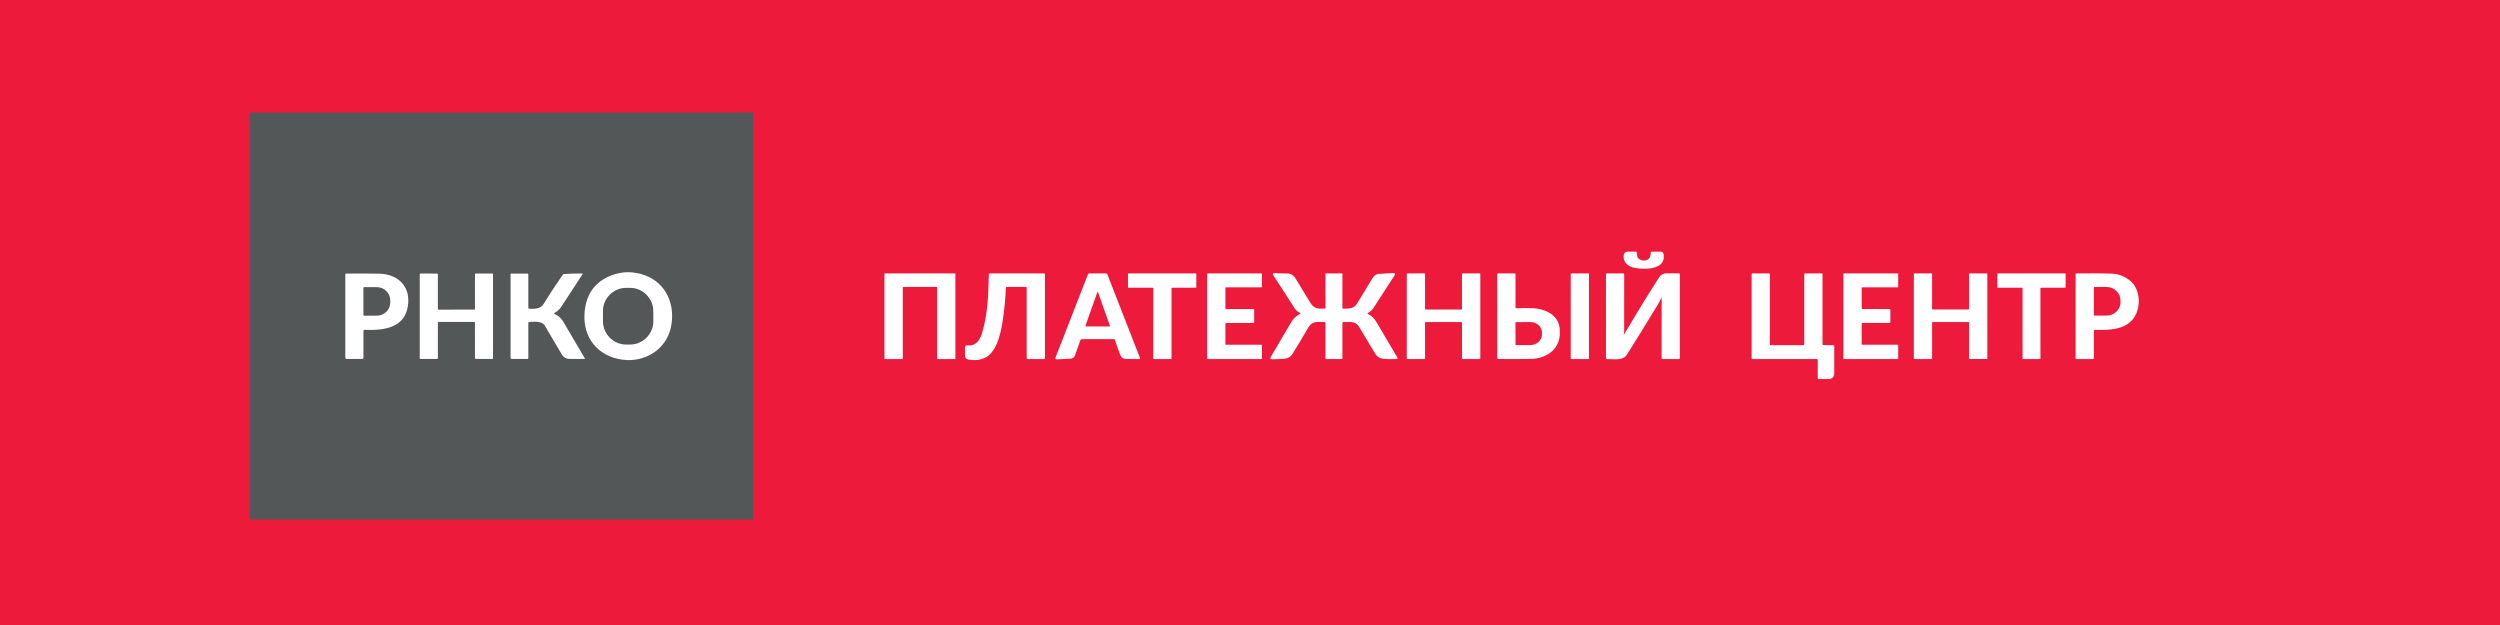 <svg xmlns="http://www.w3.org/2000/svg" viewBox="0 0 200 50">
	<path class="bg-logo" fill="#ED1A3B" d="M0 0h200v50H0z"/>
	<path fill="#545758" d="M20 9h40.252v32.564H20V9Z"/>
	<path fill="#fff" d="M53.673 26.181c.383-1.774-.367-3.557-2.119-4.173-.887-.312-1.758-.307-2.612.013-1.326.495-2.051 1.485-2.175 2.968-.167 1.998 1.048 3.53 3.055 3.787 1.767.227 3.465-.804 3.852-2.594Zm-1.411-1.316.004.841c.005 1.006-.831 1.851-1.837 1.856l-.334.002c-1.006.005-1.851-.831-1.856-1.837l-.004-.841c-.005-1.006.831-1.851 1.837-1.856l.334-.002c1.006-.005 1.851.831 1.856 1.837ZM29.075 28.618v-2.125c0-.072.036-.107.109-.104 1.579.054 3.312-.16 3.472-2.121.12-1.481-.923-2.348-2.337-2.374-.867-.015-1.738-.017-2.615-.006-.052.001-.078.027-.078.079v6.652c0 .052.044.096.096.096l1.257-.001c.064 0 .096-.032.096-.096Zm0-3.412-.003-2.185c0-.027.024-.05.05-.05l1.028-.001c.573-.001 1.071.465 1.071 1.045v.192c.001.58-.496 1.047-1.069 1.048l-1.028.001c-.026 0-.05-.024-.05-.05Zm6.003-.434 2.868-.004c.026 0 .049-.023.049-.049l.003-2.789c0-.027.022-.049.049-.049l1.346.004c.027 0 .049.022.049.049l-.001 6.733c0 .026-.023.049-.049.049l-1.346-.005c-.026 0-.049-.023-.049-.049l-.003-2.858c0-.026-.022-.049-.049-.049h-2.867c-.026 0-.049.023-.049.049v2.862c0 .026-.023.049-.049.049h-1.351c-.026 0-.049-.023-.049-.049v-6.734c0-.026.023-.049.049-.049l1.351.004c.026 0 .049.023.049.049v2.787c0 .026.023.049.049.049Zm9.964.933c-.149-.253-.378-.451-.685-.594-.056-.026-.056-.052 0-.079.22-.108.401-.27.543-.487.579-.886 1.155-1.771 1.73-2.655.002-.004-.001-.009-.006-.01-.586-.007-1.097.008-1.534.047-.022.002-.042.013-.053.031-.536.763-1.051 1.547-1.543 2.35-.253.413-.664.403-1.091.393-.022-.001-.044-.001-.066-.002-.048-.002-.072-.027-.072-.075v-2.657c0-.021-.008-.041-.023-.056-.015-.015-.035-.023-.056-.023l-1.262-.003c-.052 0-.078.026-.078.078v6.656c0 .051.044.096.095.096h1.243c.055 0 .082-.027.082-.081v-2.794c0-.052.026-.079.078-.082.027-.002.055-.003.084-.005.41-.025.946-.058 1.153.294.46.779.911 1.542 1.351 2.289.149.254.375.381.676.38h1.158c.02-0.0.032-.028.022-.043-.593-1.01-1.175-2-1.746-2.968ZM132.054 20.249c.032.59-.578.743-.959.455-.14-.107-.13-.353-.157-.511-.008-.041-.032-.061-.073-.061h-.668c-.147.001-.28.117-.3.262-.078.548.314.917.814 1.023.801.17 2.581.196 2.382-1.066-.022-.144-.106-.216-.252-.217l-.673-.003c-.08 0-.118.039-.114.118Zm-59.831 8.435V22.995c0-.022.02-.042.042-.042l2.662-.001c.022 0 .042.02.042.042v5.688c0 .022.02.042.042.042l1.378.003c.022 0 .042-.02.042-.042v-6.77c0-.022-.02-.042-.042-.042h-5.59c-.022 0-.042.02-.042.042v6.769c0 .022.02.042.042.042l1.383.001c.022 0 .042-.02.042-.042Zm8.247-5.644c-.036.936-.134 1.885-.292 2.846-.157.955-.487 2.289-1.36 2.73-.364.185-.804.236-1.322.153-.2-.032-.301-.149-.301-.352v-.605c0-.134.067-.194.2-.181.547.056.926-.241 1.136-.891.495-1.527.538-3.204.576-4.794.001-.049.026-.074.075-.074h4.345c.046 0 .07.023.07.07v6.715c0 .046-.023.07-.07.07l-1.322-.001c-.046 0-.07-.023-.07-.068v-5.635c0-.046-.023-.07-.068-.07h-1.507c-.058 0-.088.029-.09.088Zm5.522 5.408.443-1.241c.019-.053.057-.079.113-.079h2.545c.052 0 .086.025.103.075.121.372.261.768.422 1.188.08.21.228.318.445.324.352.01.708.015 1.07.014.069-.001.09-.033.065-.096l-2.607-6.68c-.02-.054-.059-.081-.117-.081h-1.332c-.051 0-.086.024-.106.072l-2.591 6.642c-.045.116-.006.171.12.164.366-.02.733-.04 1.099-.06.145-.008.279-.107.327-.244Zm.857-2.423.941-2.65c.018-.049.035-.049.053 0l.955 2.712c.006.014-.004.029-.019.029h-1.865c-.047 0-.079-.048-.064-.092Zm5.369-3.006h-1.936c-.023 0-.043-.02-.043-.043l-.001-1.06c0-.023.02-.043.043-.043h5.38c.023 0 .043.02.043.043v1.062c0 .023-.02.043-.043.043l-1.898-.001c-.023 0-.043.02-.043.043v5.619c0 .024-.019.043-.043.043h-1.373c-.023 0-.043-.02-.043-.043l.001-5.619c0-.023-.02-.043-.043-.043Zm5.816 1.664V23.027c0-.022.02-.042.042-.042h2.839c.022 0 .041-.02.041-.042l.002-1.03c0-.022-.02-.042-.042-.042h-4.3c-.022 0-.042.02-.042.042v6.769c0 .022.02.042.042.042h4.299c.022 0 .041-.02.041-.042l.002-1.063c0-.023-.019-.042-.042-.042l-2.84.001c-.022 0-.042-.02-.042-.042v-1.657c0-.022.02-.042.042-.042h2.217c.022 0 .041-.02.041-.042v-1.03c0-.022-.019-.042-.041-.042h-2.217c-.022 0-.042-.02-.042-.042Zm5.95.346c-.183-.097-.326-.225-.427-.384-.553-.873-1.112-1.737-1.677-2.591-.1-.151-.06-.22.121-.206.312.025.621.034.929.028.308-.006.544.121.705.384.387.627.787 1.284 1.2 1.972.282.473.64.479 1.135.456.046-.002.068-.026.068-.072l-.001-2.709c0-.023.012-.035.035-.035h1.287c.023 0 .035.012.035.035v2.712c0 .112.171.072.232.071.405-.008.702-.014.966-.45.393-.653.802-1.327 1.226-2.021.119-.194.292-.298.519-.312.401-.024.761-.045 1.081-.064.187-.011.229.061.127.217-.544.829-1.095 1.682-1.653 2.558-.113.176-.269.318-.468.426-.028.016-.029.061.003.074.307.132.54.388.705.671.562.953 1.112 1.887 1.651 2.801.051.086.026.131-.074.134-.463.017-.83.007-1.101-.028-.236-.031-.453-.173-.578-.377-.422-.69-.856-1.413-1.303-2.17-.238-.404-.588-.395-.962-.386-.096.002-.194.005-.292 0-.053-.002-.079.024-.079.077v2.85c0 .023-.012.034-.035.033h-1.287c-.023 0-.035-.011-.035-.033v-2.849c0-.044-.021-.067-.064-.07-.025-.002-.051-.003-.076-.005-.496-.033-.941-.062-1.211.402-.443.764-.87 1.476-1.283 2.136-.153.243-.373.375-.66.397-.297.022-.619.036-.967.042-.152.003-.189-.061-.111-.192.555-.932 1.096-1.851 1.622-2.757.17-.29.402-.514.697-.672.059-.032.059-.063 0-.093Zm10.02 3.647-.001-2.86c0-.026.022-.049.048-.049h2.859c.026 0 .048.023.048.049v2.858c0 .027.023.049.049.049l1.369.001c.026 0 .049-.023.049-.049v-6.756c0-.026-.023-.049-.049-.049h-1.37c-.026 0-.049.023-.049.049l.001 2.792c0 .026-.022.049-.048.049h-2.859c-.026 0-.048-.022-.048-.049l.001-2.793c0-.026-.023-.049-.049-.049l-1.363.003c-.026 0-.049.023-.049.049v6.753c0 .026.023.049.049.049l1.363.001c.026 0 .049-.023.049-.049Zm7.342-4.013c.057-.002.113-.004.17-.006.722-.026 1.463-.054 2.123.213.673.273 1.051.731 1.133 1.373.196 1.536-.885 2.453-2.35 2.473-.895.012-1.752.013-2.57.004-.049 0-.073-.024-.073-.072v-6.707c0-.037.033-.07.07-.07h1.322c.046 0 .069.023.069.07v2.618c0 .071.036.106.106.104Zm-.11 1.147.006 1.759c0 .021.018.039.039.039l1.167-.004c.468-.002.914-.36.912-.849v-.148c-.003-.488-.45-.842-.917-.841l-1.168.004c-.021 0-.039.018-.039.039Zm4.462-3.938h1.383c.021 0 .038.017.038.038v6.777c0 .021-.017.038-.038.038h-1.383c-.021 0-.038-.017-.038-.038v-6.777c0-.021.017-.038.038-.038Zm4.223 4.898c1.074-1.822 2.01-3.349 2.808-4.581.116-.177.327-.324.549-.32.351.006.696.006 1.032-.001.054-.001.081.025.081.079v6.674c0 .069-.035.103-.104.103h-1.289c-.046 0-.07-.023-.07-.07l.005-4.875c0-.015-.003-.015-.009-.001-.107.24-.222.462-.345.664-.82 1.359-1.634 2.678-2.442 3.955-.242.382-.796.358-1.251.338-.12-.005-.233-.01-.331-.007-.052.002-.078-.023-.078-.075v-6.712c0-.046.023-.07.069-.07h1.318c.047 0 .071.024.071.072.005 1.617.004 3.138-.001 4.562 0 .084-.011.169-.034.256-.012.048-.005.051.021.008Zm16.75.839-.783.001c-.057 0-.086-.029-.086-.086v-5.583c0-.046-.023-.07-.069-.07h-1.322c-.047 0-.07.023-.07.07v5.6c0 .045-.023.068-.068.068l-2.612.001c-.047 0-.07-.023-.07-.07v-5.6c0-.046-.023-.07-.068-.07H140.2c-.046 0-.07.023-.07.07v6.715c0 .045.024.068.07.068h5.149c.047 0 .071.024.071.071l-.001 1.462c0 .047.023.071.07.071l.833-.001c.227 0 .417-.19.417-.417v-2.229c0-.047-.023-.071-.069-.071Zm2.31-.031 2.827-.001c.025 0 .048.022.048.047v1.054c0 .025-.023.047-.048.047l-4.289-.001c-.025 0-.047-.022-.047-.047v-6.758c0-.025.022-.047.047-.047h4.289c.025 0 .048.022.048.047v1.019c0 .025-.023.047-.048.047h-2.829c-.025 0-.047.022-.047.047l.003 1.642c0 .025.022.047.047.047l2.199.004c.025 0 .047.022.047.047l.001 1.017c0 .026-.021.047-.047.047l-2.201.001c-.025 0-.048.022-.048.047v1.645c0 .025.023.047.048.047Zm5.588 1.105v-2.874c0-.022.02-.042.042-.042h2.875c.022 0 .042.02.042.042l-.002 2.872c0 .022.02.042.042.042h1.377c.022 0 .041-.02.041-.042l.002-6.769c0-.022-.02-.042-.042-.042h-1.378c-.022 0-.042.02-.042.042l.002 2.805c0 .022-.02.042-.042.042h-2.875c-.022 0-.042-.02-.042-.042v-2.805c0-.022-.019-.042-.041-.042h-1.378c-.022 0-.042.02-.042.042v6.769c0 .022.02.042.042.042l1.378.001c.022 0 .041-.02.041-.042Zm8.665-5.619.001 5.617c0 .024-.022.046-.046.046l-1.336-.004c-.024 0-.046-.022-.046-.046l-.001-5.612c0-.025-.021-.046-.046-.046h-1.926c-.024 0-.046-.022-.046-.046l-.001-1.055c0-.024.021-.046.046-.046h5.371c.025 0 .046.022.046.046l-.001 1.056c0 .024-.022.046-.046.046l-1.923-.001c-.025 0-.046.022-.046.046Zm4.277 5.556v-2.132c0-.068.034-.1.102-.097 1.137.032 2.623.004 3.233-1.187.427-.836.342-2.111-.426-2.739-.442-.361-.937-.552-1.486-.573-.675-.028-1.613-.033-2.816-.017-.045.001-.068.024-.068.07v6.709c0 .046.023.07.068.07h1.289c.07.001.104-.033.104-.103Zm0-3.422v-2.188c0-.027.024-.05.051-.05h.976c.585 0 1.1.471 1.1 1.066v.156c0 .595-.515 1.066-1.1 1.066h-.976c-.027 0-.051-.024-.051-.05Z"/>
</svg>